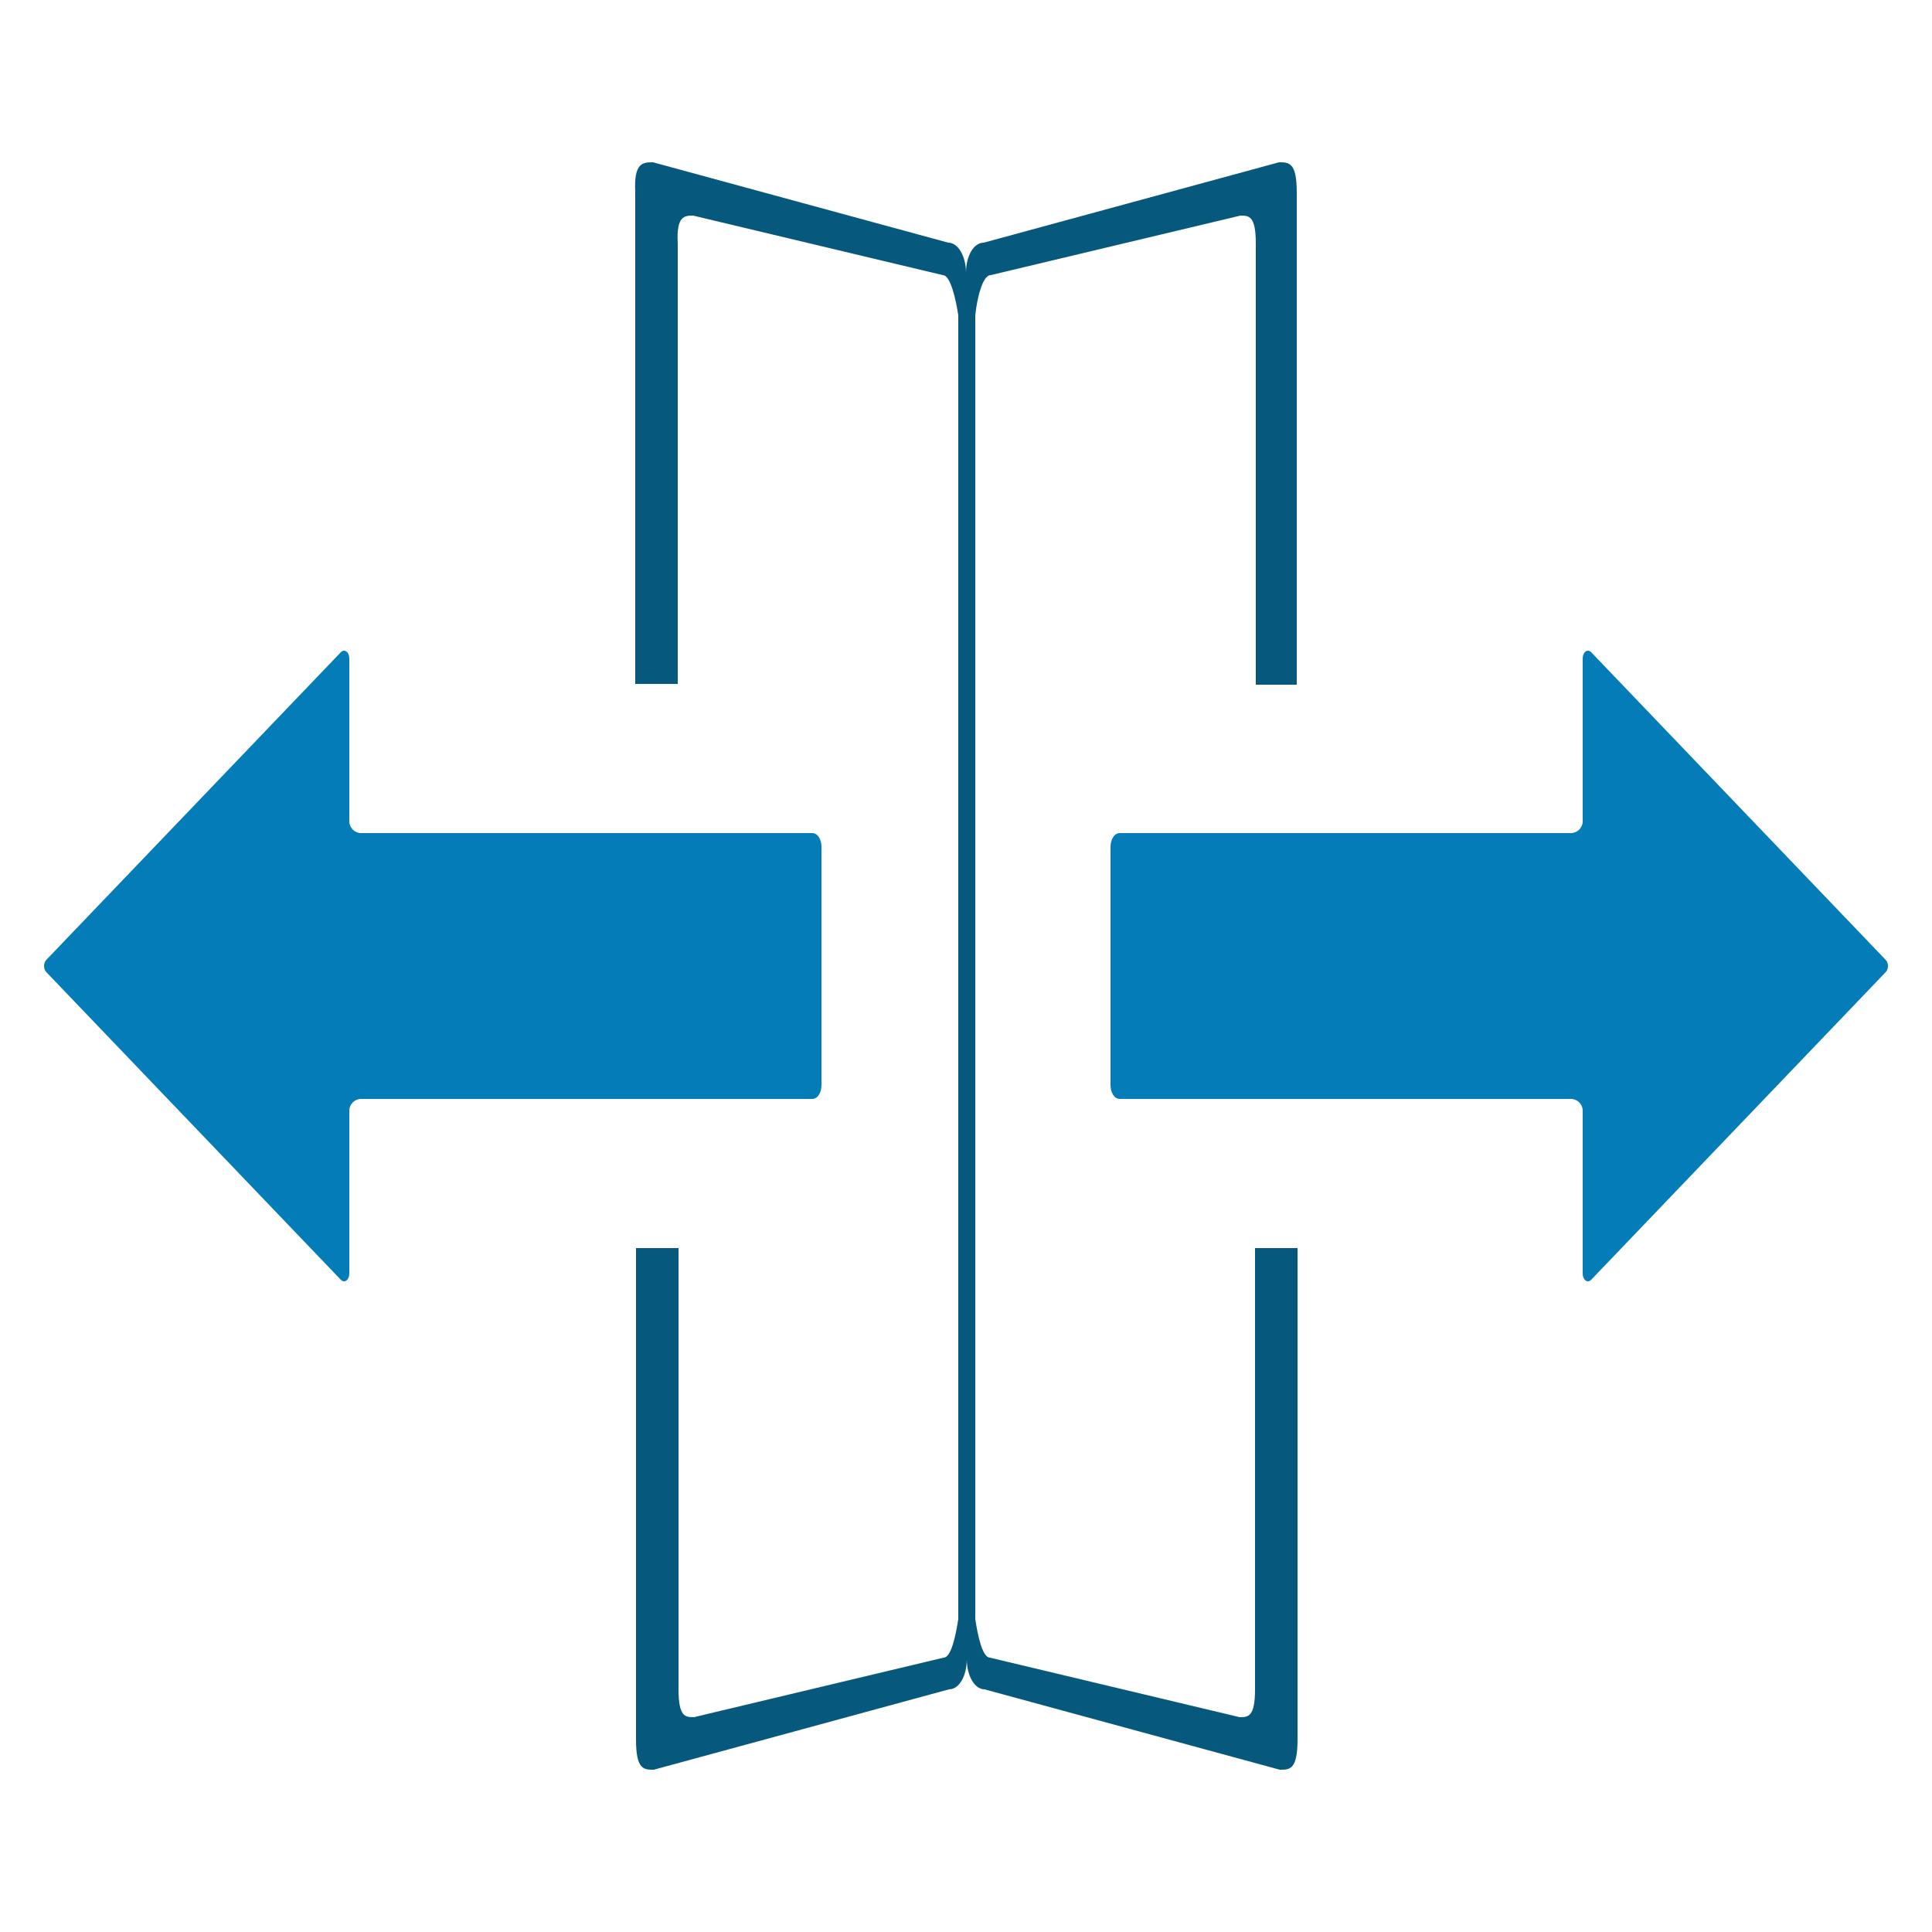 <?xml version="1.0" encoding="utf-8"?>
<!-- Generator: Adobe Illustrator 25.2.3, SVG Export Plug-In . SVG Version: 6.00 Build 0)  -->
<svg version="1.1" id="Calque_1" xmlns="http://www.w3.org/2000/svg" xmlns:xlink="http://www.w3.org/1999/xlink" x="0px" y="0px"
	 viewBox="0 0 250 250" style="enable-background:new 0 0 250 250;" xml:space="preserve">
<style type="text/css">
	.st0{display:none;fill:#03597C;}
	.st1{fill:#037CB8;}
	.st2{fill:#06597C;}
</style>
<path class="st0" d="M165.5,23.1l-38.2,10.2c-0.8,0-1.5,0.7-1.9,1.7c-0.2,0.4-0.6,0.4-0.7,0c-0.4-1-1.1-1.7-1.9-1.7L84.5,23.1
	c-1.3,0-2.3,1.7-2.3,3.8v196.2c0,2.1,1,3.8,2.3,3.8l38.2-10.2c0.8,0,1.5-0.7,1.9-1.7c0.2-0.4,0.6-0.4,0.7,0c0.4,1,1.1,1.7,1.9,1.7
	l38.2,10.2c1.3,0,2.3-1.7,2.3-3.8V26.9C167.8,24.8,166.7,23.1,165.5,23.1z"/>
<path class="st1" d="M244,124.2l-38.1-39.8c-0.5-0.5-1.1,0-1.1,0.8v21.1c0,0.8-0.7,1.5-1.5,1.5h-58.4c-0.7,0-1.2,0.8-1.2,1.8v30.8
	c0,1,0.5,1.8,1.2,1.8h58.4c0.8,0,1.5,0.7,1.5,1.5v21.1c0,0.8,0.6,1.3,1.1,0.8l38.1-39.8C244.4,125.4,244.4,124.6,244,124.2z"/>
<path class="st2" d="M167.8,88.5V24.9c0-3.9-1-3.9-2.3-3.9l-38.2,10.4c-1.3,0-2.3,1.7-2.3,3.9c0-2.1-1-3.9-2.3-3.9L84.5,21
	c-1.3,0-2.5,0-2.3,3.9v63.6h5.5V31.5c-0.2-3.6,0.9-3.6,2-3.6l32.3,7.7c1,0,1.7,3.2,2,5.2c0,0,0,0,0,0v168.6c0,0,0,0,0,0.1
	c-0.3,2-0.9,5-1.9,5l-32.3,7.7c-1.1,0-2,0-2-3.6v-57.1h-5.5v63.6c0,3.9,1,3.9,2.3,3.9l38.2-10.4c1.3,0,2.3-1.7,2.3-3.9
	c0,2.1,1,3.9,2.3,3.9l38.2,10.4c1.3,0,2.3,0,2.3-3.9v-63.6h-5.5v57.1c0,3.6-0.9,3.6-2,3.6l-32.3-7.7c-1,0-1.6-3-1.9-5c0,0,0,0,0-0.1
	V40.8c0,0,0,0,0,0c0.2-2,0.9-5.2,2-5.2l32.3-7.7c1.1,0,2,0,2,3.6v57.1H167.8z"/>
<path class="st1" d="M6,124.2l38.1-39.8c0.5-0.5,1.1,0,1.1,0.8v21.1c0,0.8,0.7,1.5,1.5,1.5h58.4c0.7,0,1.2,0.8,1.2,1.8v30.8
	c0,1-0.5,1.8-1.2,1.8H46.7c-0.8,0-1.5,0.7-1.5,1.5v21.1c0,0.8-0.6,1.3-1.1,0.8L6,125.8C5.6,125.4,5.6,124.6,6,124.2z"/>
</svg>
